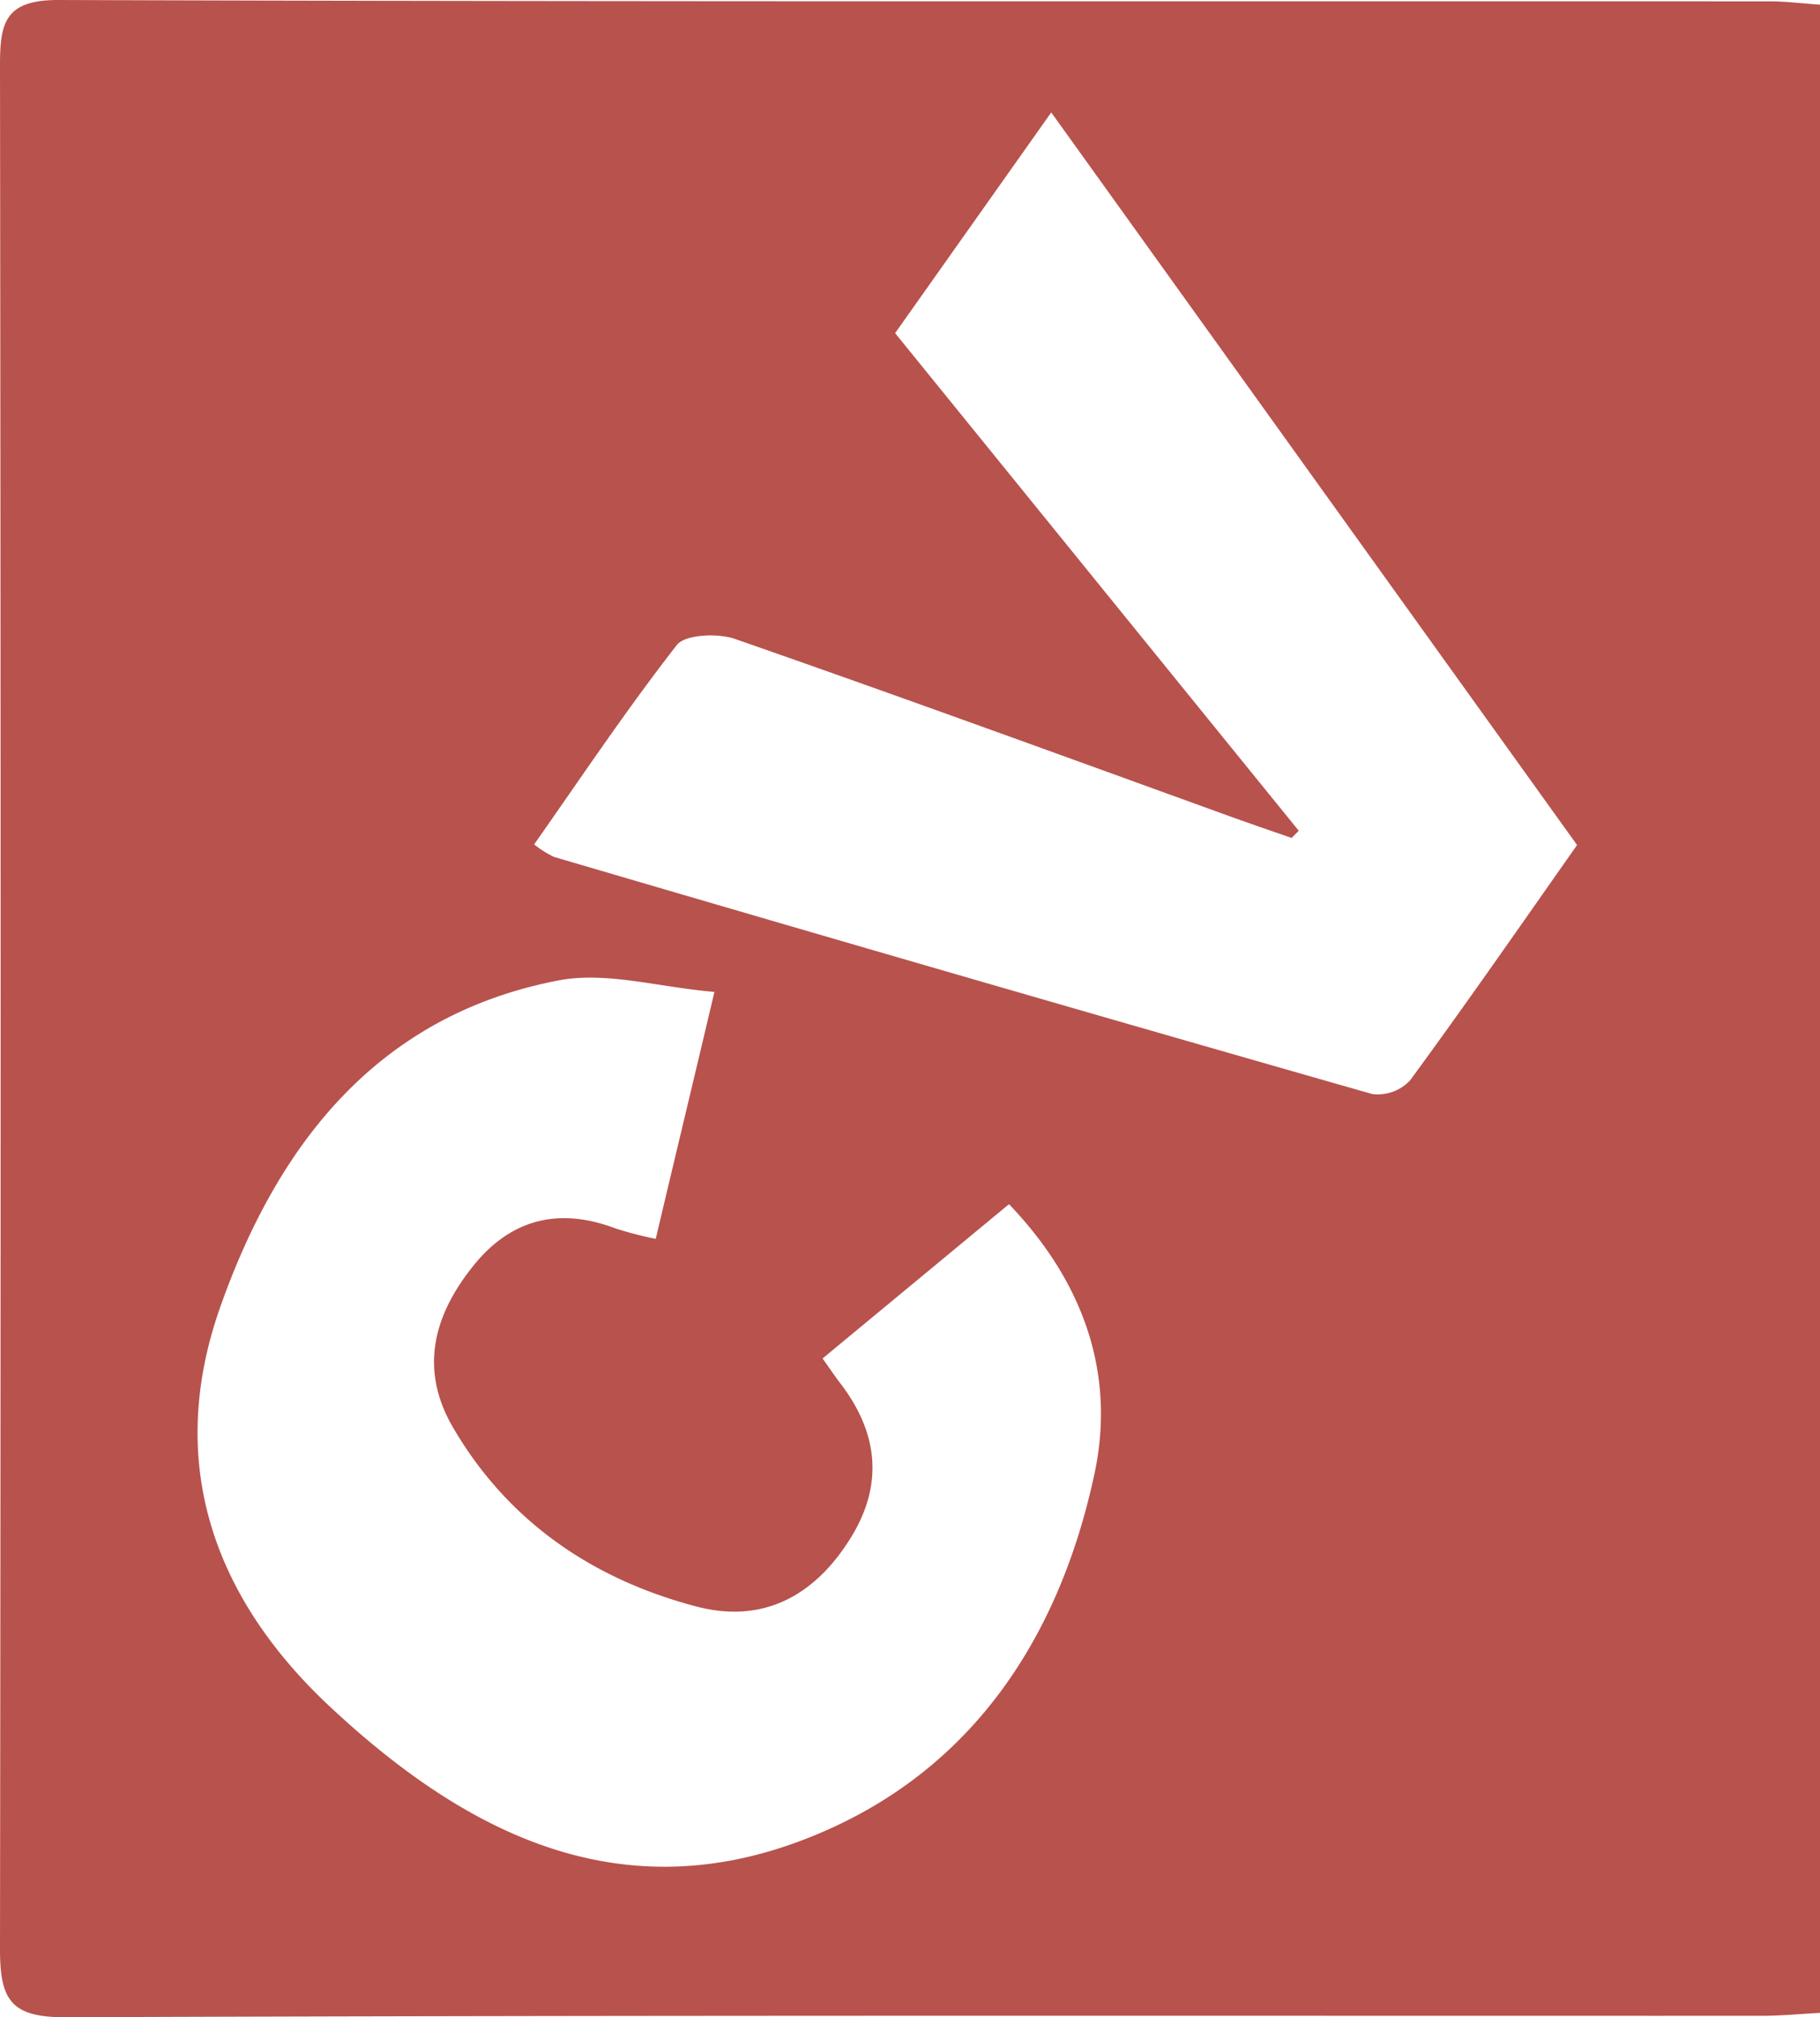 <svg xmlns="http://www.w3.org/2000/svg" viewBox="0 0 174.86 193.76"><defs><style>.cls-1{fill:#b8524d;}</style></defs><g id="Calque_2" data-name="Calque 2"><g id="Calque_1-2" data-name="Calque 1"><path class="cls-1" d="M170.07.13C115.24.11,60.42.18,5.59,0,.48,0,0,2.18,0,6.27q.12,90.5,0,181c0,4.87,1.08,6.52,6.33,6.5,54.33-.21,108.66-.13,163-.14,1.78,0,3.56-.18,5.55-.28V.45C173,.32,171.54.13,170.07.13ZM105.15,141.58c-3.49,16.3-12.36,29.4-28.49,35.34C59,183.43,44.46,175.83,31.77,164c-11.32-10.54-15.88-23.56-10.6-38.48,5.52-15.61,15.11-28,32.47-31.34,4.56-.89,9.59.64,15,1.1C66.56,104.09,64.79,111.43,63,119a35.12,35.12,0,0,1-3.86-1c-5.28-2-9.85-1-13.47,3.35-3.91,4.74-5.47,10-2.19,15.69,5.28,9.1,13.48,14.67,23.45,17.28,6.36,1.66,11.34-1,14.81-6.61,3.19-5.16,2.61-10.11-1-14.83-.49-.63-.93-1.3-1.71-2.39l17.91-14.82C104.19,123.22,107.19,132.07,105.15,141.58Zm30.33-37.81a4.25,4.25,0,0,1-3.64,1.32Q92.5,93.85,53.25,82.32a9.26,9.26,0,0,1-1.93-1.21c4.58-6.53,8.91-13,13.72-19.17.82-1,3.91-1.14,5.56-.57,15.86,5.52,31.64,11.28,47.44,17,2,.72,4,1.41,6.06,2.12l.68-.69L86,32,101,10.8l50.52,70.37C146.1,88.88,140.89,96.4,135.48,103.77Z"/></g></g></svg>